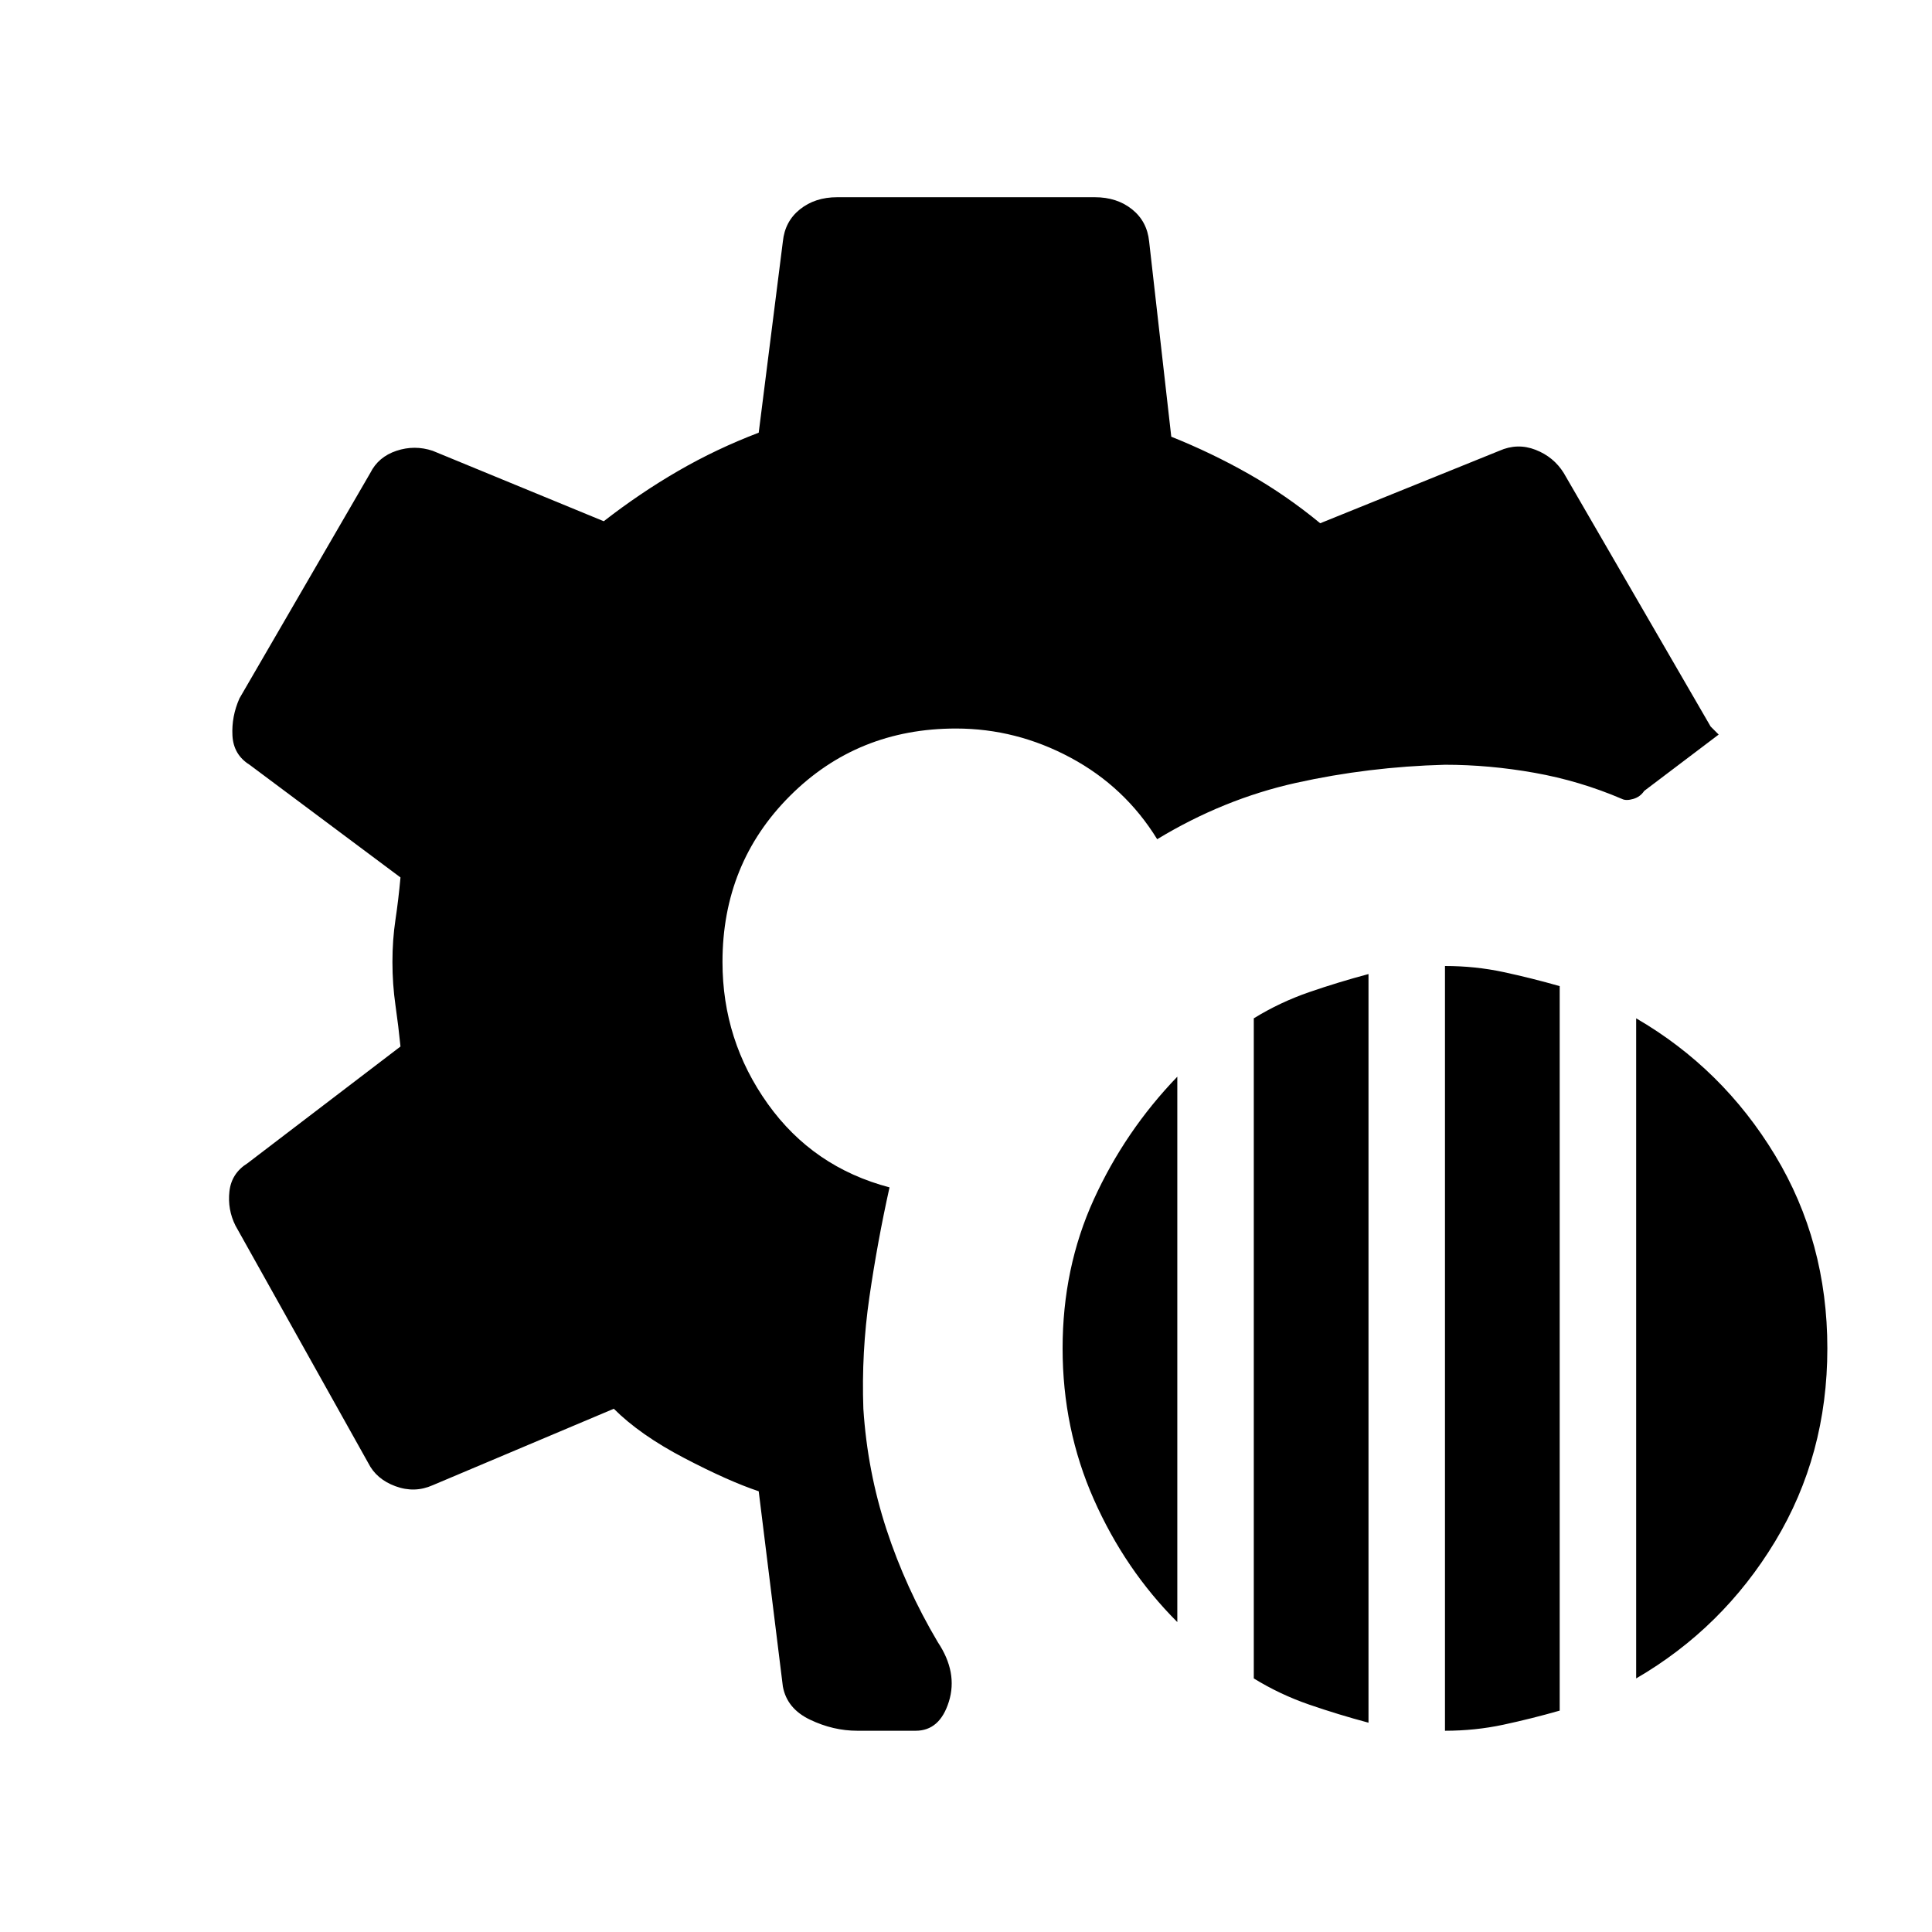 <svg xmlns="http://www.w3.org/2000/svg" height="24" viewBox="0 -960 960 960" width="24"><path d="M426-100q-12 0-23.5-5.5T389-122l-12-97q-15-5-37-16.5T305-260l-90 38q-9 4-18.5.5T183-233l-66-118q-4-8-3-17t9-14l76-58q-1-10-2.5-20.5T195-482q0-11 1.5-21t2.5-21l-75-56q-8-5-8.5-14.5T119-613l65-112q4-8 13-11t18 0l85 35q18-14 37-25t40-19l12-95q1-10 8.5-16t18.5-6h128q11 0 18.5 6t8.5 16l11 97q20 8 38.5 18.5T656-700l89-36q9-4 18-.5t14 11.5l73 126 1 1 3 3-37 28q-2 3-5.5 4t-5.5 0q-21-9-43.5-13t-44.5-4q-38 1-74 9t-69 28q-16-26-43-40.5T475-598q-49 0-82.5 33.5T359-482q0 39 22.5 70.5T442-370q-6 27-10 54.5t-3 55.5q2 31 11.5 60t25.5 56q10 15 5.5 29.5T455-100h-29Zm292 0v-380q15 0 29 3t28 7v360q-14 4-28 7t-29 3Zm-95-26v-328q13-8 27.5-13t29.5-9v372q-15-4-29.5-9T623-126Zm190 0v-328q43 25 69 68t26 96q0 53-26 96t-69 68Zm-228-28q-26-26-41.5-61T528-290q0-40 15.5-74t41.5-61v271Z"/></svg>